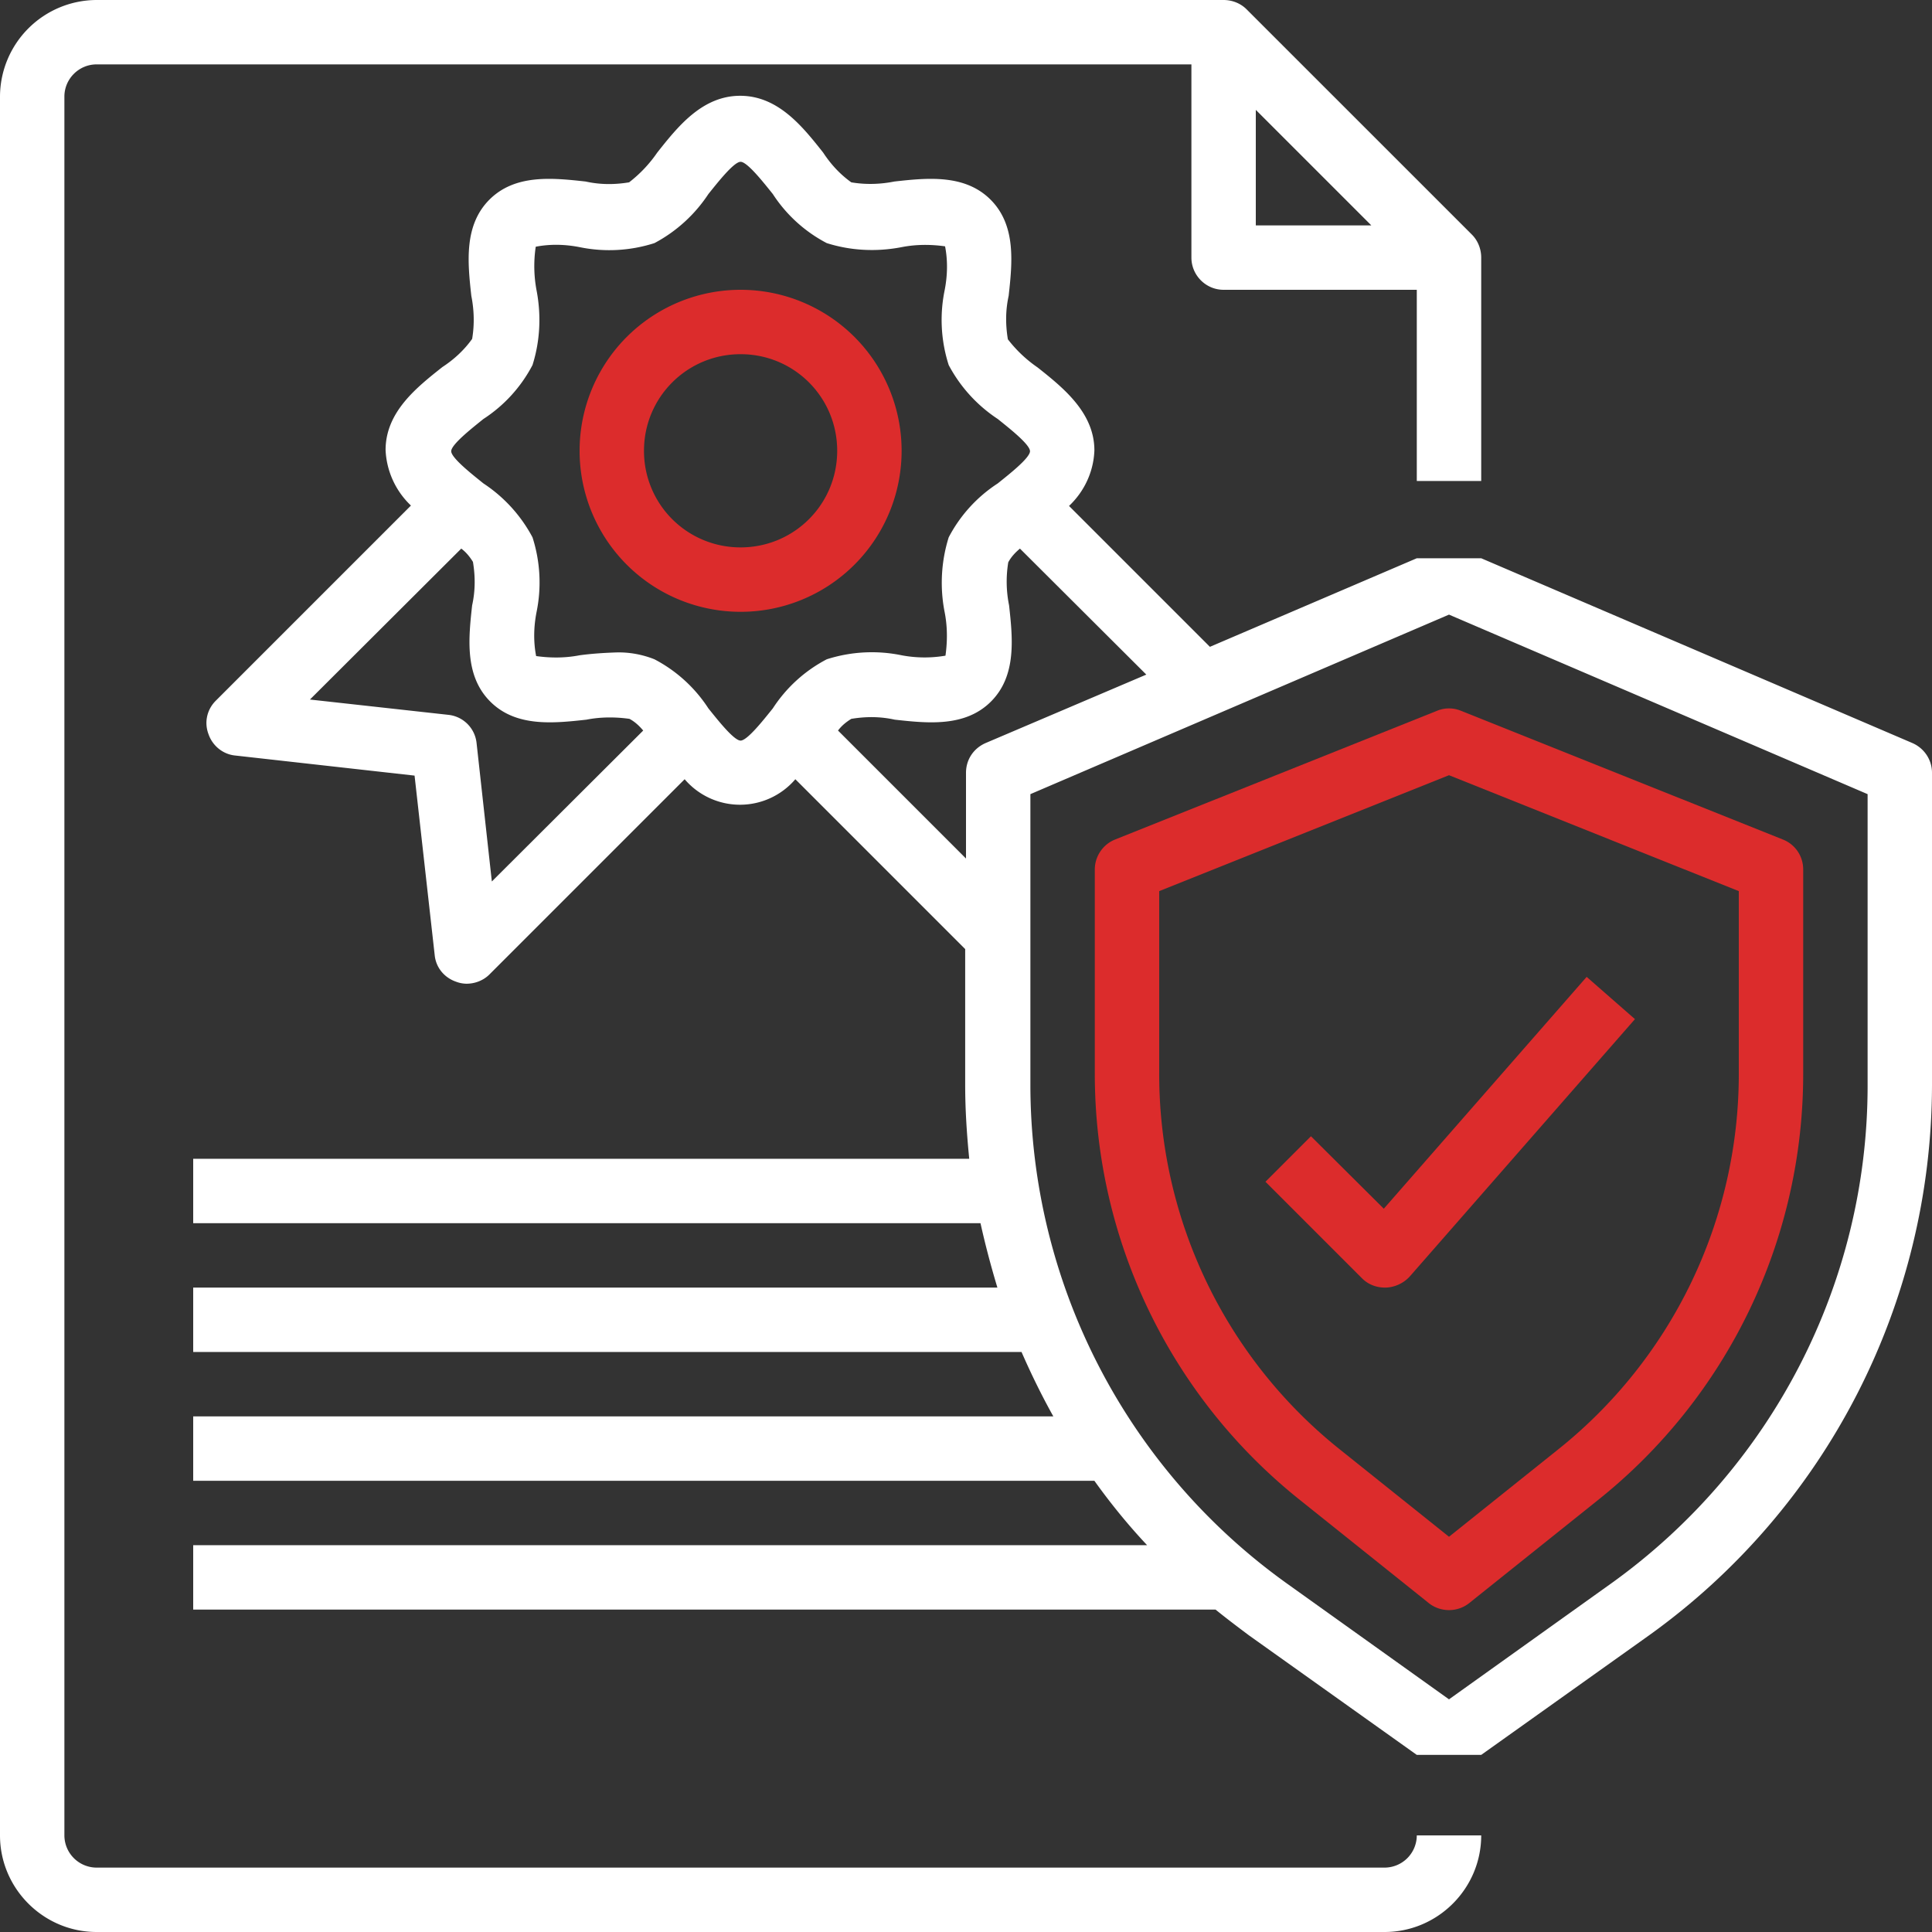 <svg width="64" height="64" fill="none" xmlns="http://www.w3.org/2000/svg"><rect width="100%" height="100%" fill="#333333" stroke="none"/><path d="M49.067 15.933v-7.4c0-.28-.107-.56-.307-.76L41.293.307c-.2-.2-.48-.307-.76-.307H3.2A3.21 3.21 0 000 3.2v57.6C0 62.56 1.44 64 3.2 64h42.667c1.76 0 3.2-1.44 3.2-3.2h-2.134a1.07 1.07 0 01-1.066 1.067H3.2A1.07 1.07 0 012.133 60.8V3.2c0-.587.48-1.067 1.067-1.067h36.267v6.4c0 .587.48 1.067 1.066 1.067h6.4v6.333h2.134zM41.6 7.467V3.64l3.827 3.827H41.6z" fill="#fff"/><path d="M63.347 24.613l-14.28-6.12h-2.134l-6.853 2.934-4.667-4.667c.507-.48.814-1.133.84-1.84 0-1.253-1.04-2.08-1.88-2.747a4.367 4.367 0 01-.986-.933c-.08-.48-.08-.96.026-1.44.12-1.093.254-2.333-.6-3.187-.853-.853-2.106-.72-3.186-.6-.467.094-.96.107-1.427.027-.373-.267-.68-.6-.933-.987-.667-.84-1.48-1.88-2.747-1.88s-2.08 1.04-2.747 1.88a4.367 4.367 0 01-.933.987c-.48.08-.96.08-1.44-.027-1.093-.12-2.333-.253-3.187.6-.853.854-.72 2.094-.6 3.187.094.467.107.96.027 1.427-.267.373-.6.68-.987.933-.84.667-1.88 1.48-1.88 2.747a2.7 2.7 0 00.84 1.84l-6.466 6.466c-.294.294-.387.72-.24 1.107.133.387.48.667.88.707l5.946.666.667 5.947c.04.413.32.747.707.88a1 1 0 00.346.067c.28 0 .56-.107.76-.307l6.467-6.467a2.412 2.412 0 003.667 0l5.626 5.627v4.507c0 .813.054 1.626.134 2.44H6.4v2.133h26.08c.16.72.347 1.427.56 2.133H6.4v2.134h27.44c.32.733.667 1.44 1.053 2.133H6.4v2.133h29.853c.534.747 1.12 1.467 1.747 2.134H6.4v2.133h33.867c.36.293.733.573 1.106.853l5.56 3.96h2.134l5.56-3.96c5.88-4.213 9.36-11 9.373-18.226V25.6c0-.427-.253-.813-.653-.987zM16.293 29.2l-.506-4.587a1.05 1.05 0 00-.934-.933l-4.586-.507 5.013-5c.16.12.28.267.387.44.08.48.08.96-.027 1.44-.12 1.094-.253 2.334.6 3.187.853.853 2.093.72 3.187.6.466-.093.96-.093 1.426-.027.174.094.32.227.454.387l-5.014 5zm9.307-5.733c-.28.346-.84 1.066-1.067 1.066-.226 0-.786-.72-1.066-1.066a4.754 4.754 0 00-1.787-1.627c-.4-.16-.84-.24-1.267-.227-.413.014-.813.04-1.213.094-.48.093-.96.093-1.44.026-.093-.48-.08-.973.013-1.453a4.89 4.89 0 00-.133-2.48 4.877 4.877 0 00-1.627-1.787c-.346-.28-1.066-.84-1.066-1.066 0-.227.72-.787 1.066-1.067a4.753 4.753 0 001.627-1.787c.253-.8.293-1.653.133-2.48a4.352 4.352 0 01-.026-1.44c.48-.093.973-.08 1.453.014a4.89 4.89 0 002.48-.134 4.876 4.876 0 001.787-1.626c.28-.347.84-1.067 1.066-1.067.227 0 .787.72 1.067 1.067a4.754 4.754 0 001.787 1.626c.8.254 1.653.294 2.48.134.48-.094.96-.094 1.44-.027.093.48.08.973-.014 1.453a4.89 4.89 0 00.134 2.48 4.87 4.87 0 001.626 1.787c.347.28 1.067.84 1.067 1.067 0 .226-.72.786-1.067 1.066a4.755 4.755 0 00-1.626 1.787 5.041 5.041 0 00-.134 2.48c.094.48.094.96.027 1.44a4.1 4.1 0 01-1.453-.013 4.89 4.89 0 00-2.48.133 4.753 4.753 0 00-1.787 1.627zm7.053 1.146c-.4.174-.653.547-.653.987v2.84l-4.24-4.24c.12-.16.267-.28.44-.387.48-.08.96-.08 1.44.027 1.093.12 2.333.253 3.187-.6.853-.853.72-2.093.6-3.187a3.947 3.947 0 01-.027-1.426c.093-.174.227-.32.387-.454l4.186 4.174-5.32 2.266zM61.867 35.96c0 6.547-3.174 12.68-8.494 16.493L48 56.293l-5.373-3.84a20.32 20.32 0 01-8.494-16.493v-9.653L48 20.36l13.867 5.947v9.653z" fill="#fff"/><path d="M47.6 23.547l-10.667 4.266c-.4.16-.666.56-.666.987v6.733a18.053 18.053 0 006.8 14.16l4.266 3.414c.387.306.947.306 1.334 0l4.266-3.414a18.053 18.053 0 006.8-14.16V28.8c0-.44-.266-.827-.666-.987L48.4 23.547a1.04 1.04 0 00-.8 0zm10 5.973v6.013a15.916 15.916 0 01-6 12.494l-3.6 2.88-3.6-2.88a15.916 15.916 0 01-6-12.494V29.52l9.6-3.84 9.6 3.84z" fill="#DC2C2C"/><path d="M43.427 37.64l-1.507 1.507 3.2 3.2c.2.2.467.306.76.306h.04a1.14 1.14 0 00.773-.36l7.467-8.533-1.6-1.4-6.72 7.68-2.413-2.4zm-13.56-22.707A5.332 5.332 0 0024.533 9.6a5.332 5.332 0 00-5.333 5.333 5.332 5.332 0 005.333 5.334 5.332 5.332 0 005.334-5.334zm-8.534 0c0-1.773 1.427-3.2 3.2-3.2 1.774 0 3.2 1.427 3.2 3.2 0 1.774-1.426 3.2-3.2 3.2a3.192 3.192 0 01-3.2-3.2z" fill="#DC2C2C"/></svg>